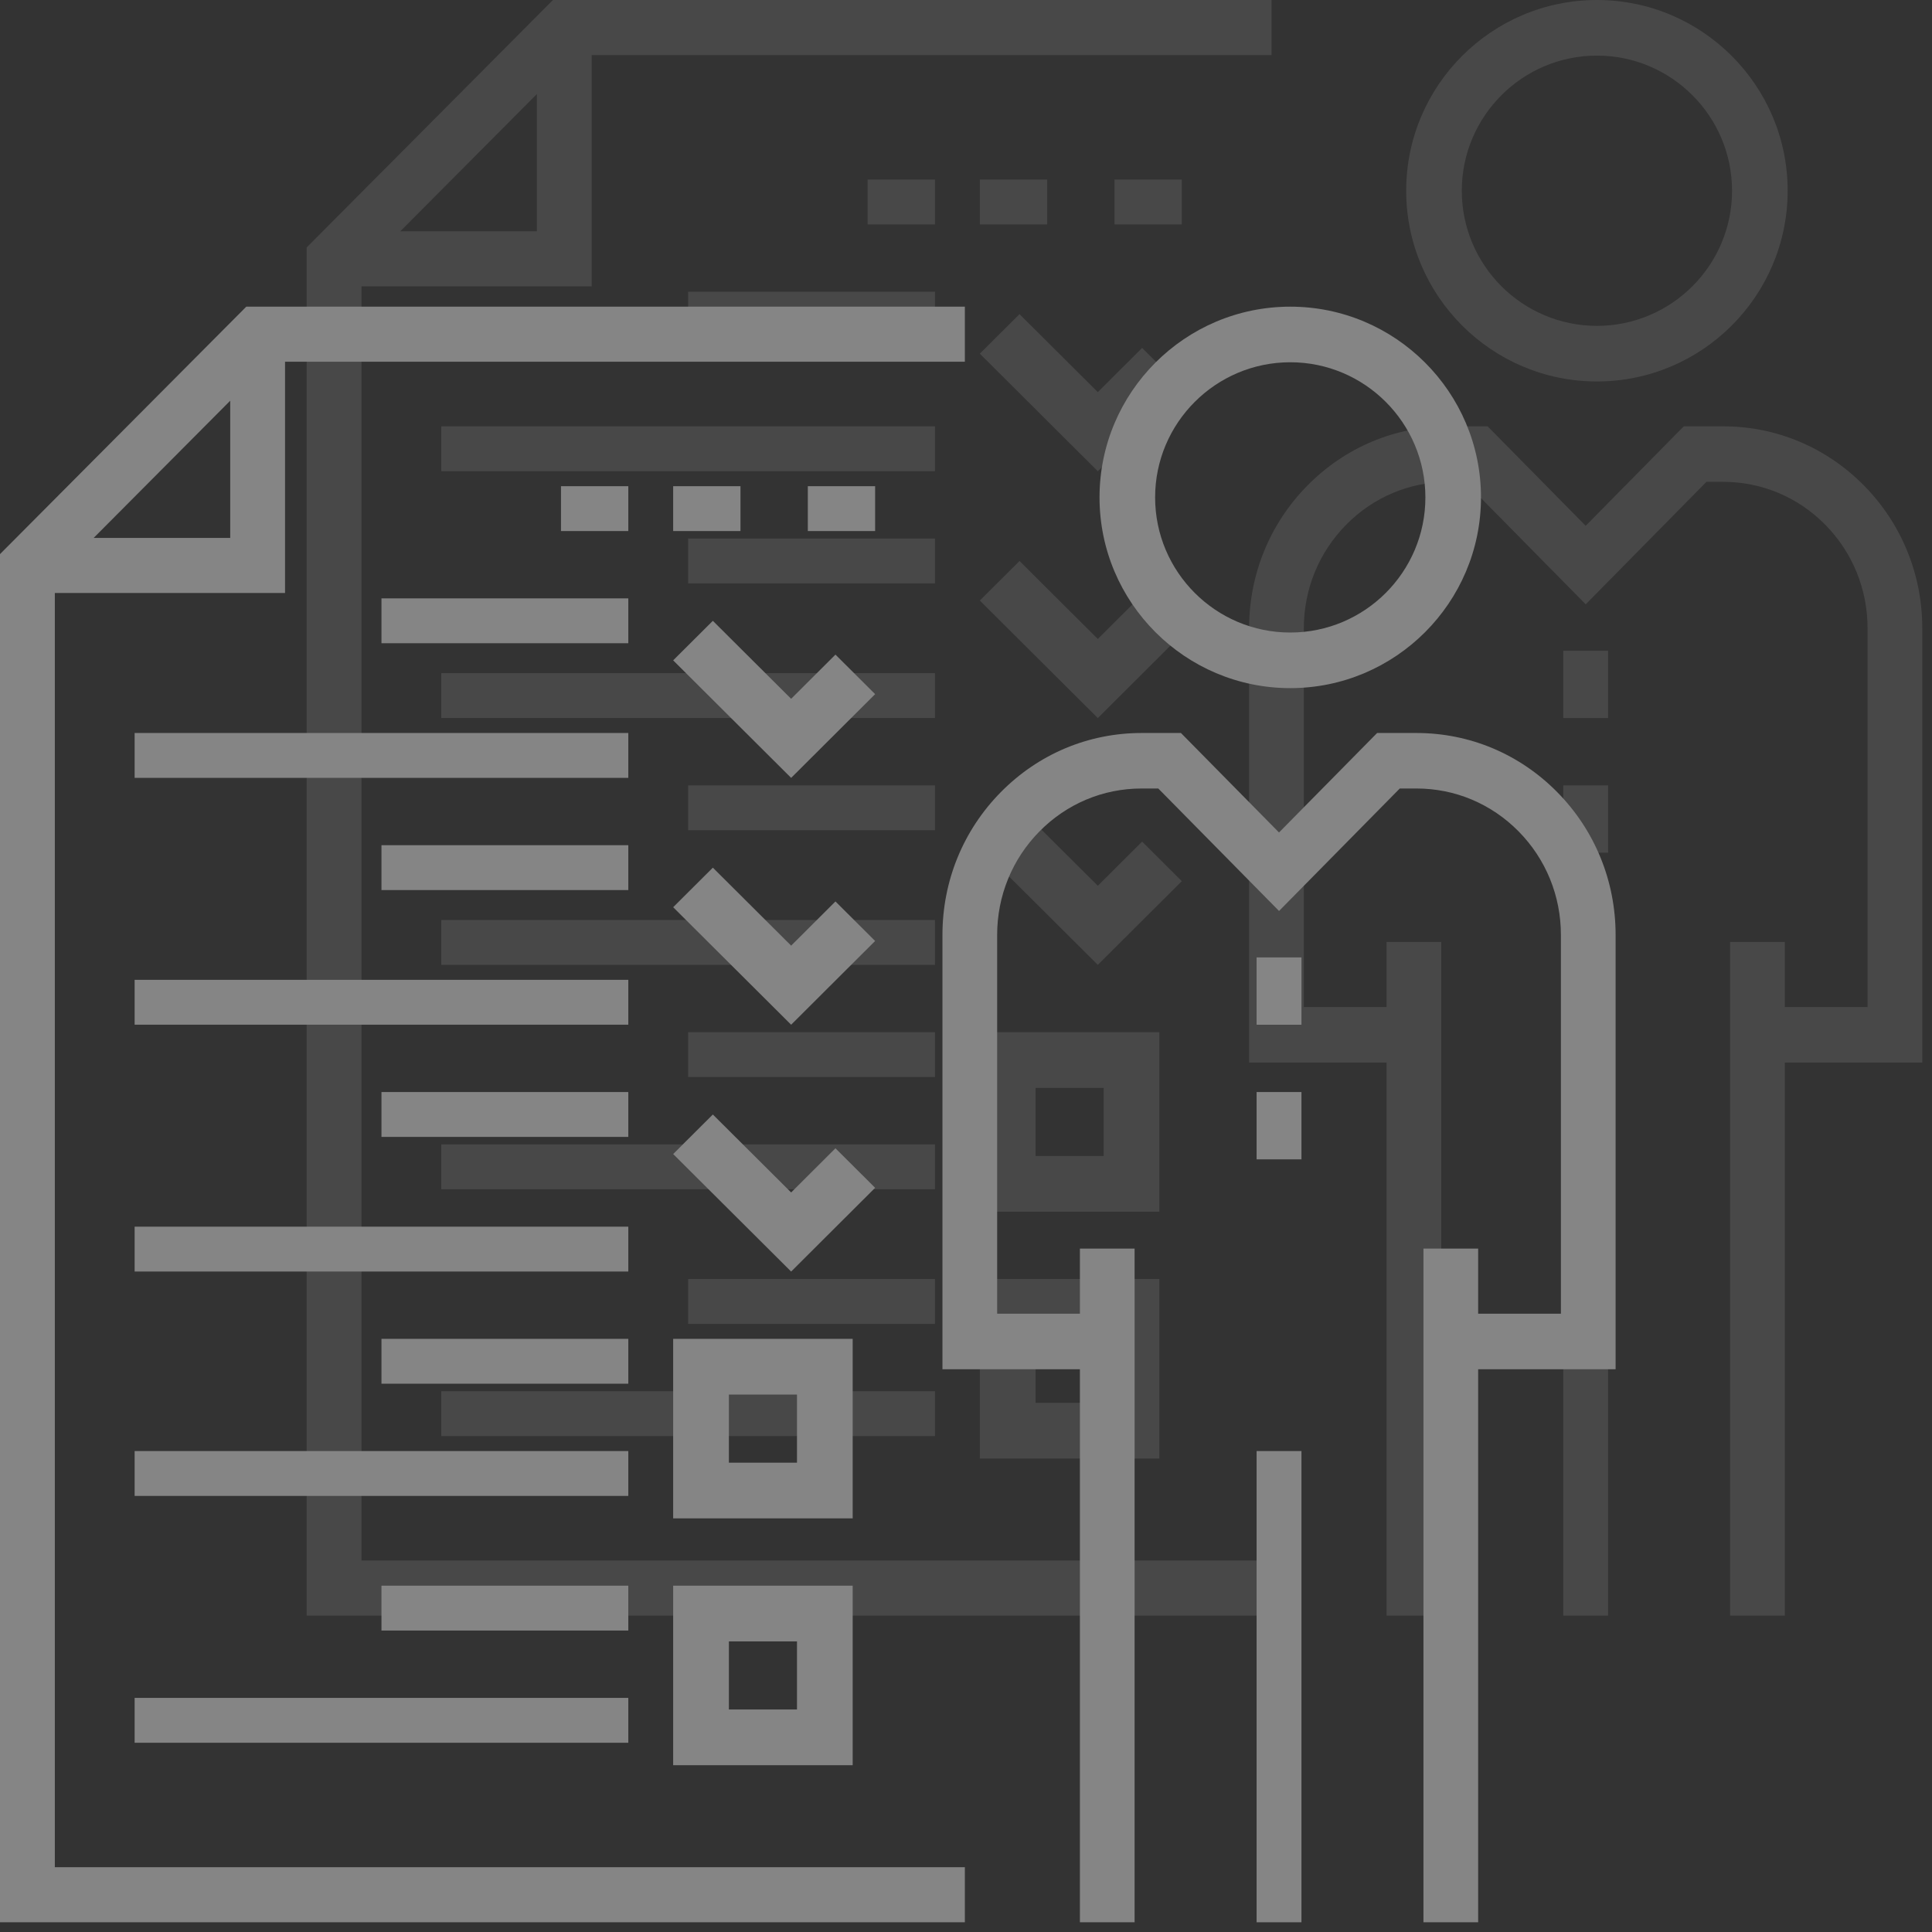 <svg width="63" height="63" viewBox="0 0 63 63" fill="none" xmlns="http://www.w3.org/2000/svg">
<rect x="0" y="0" width="63" height="63" fill="#333333" stroke="none"/>
<g opacity="0.4">
<g opacity="0.26">
<path fill-rule="evenodd" clip-rule="evenodd" d="M41.463 0H18.031L10 8.069V52.683H41.463V50.886H11.788V9.337H19.295V1.796H41.463V0ZM13.054 7.541L17.507 3.067V7.541H13.054Z" fill="white"/>
<path fill-rule="evenodd" clip-rule="evenodd" d="M31.951 47.561H37.805V41.707H31.951V47.561ZM33.769 43.524H35.989V45.744H33.769V43.524Z" fill="white"/>
<rect width="8.049" height="1.463" transform="matrix(-1 0 0 1 30.488 41.707)" fill="white"/>
<rect width="16.098" height="1.463" transform="matrix(-1 0 0 1 30.488 45.366)" fill="white"/>
<path fill-rule="evenodd" clip-rule="evenodd" d="M37.805 33.658H31.951V39.512H37.805V33.658ZM35.989 37.696H33.769V35.475H35.989V37.696Z" fill="white"/>
<rect width="8.049" height="1.463" transform="matrix(-1 0 0 1 30.488 33.658)" fill="white"/>
<rect width="16.098" height="1.463" transform="matrix(-1 0 0 1 30.488 37.317)" fill="white"/>
<rect width="8.049" height="1.463" transform="matrix(-1 0 0 1 30.488 25.61)" fill="white"/>
<rect width="16.098" height="1.463" transform="matrix(-1 0 0 1 30.488 30)" fill="white"/>
<path d="M35.798 31.463L31.951 27.631L33.245 26.342L35.798 28.884L37.243 27.444L38.537 28.733L35.798 31.463Z" fill="white"/>
<rect width="8.049" height="1.463" transform="matrix(-1 0 0 1 30.488 17.561)" fill="white"/>
<rect width="16.098" height="1.463" transform="matrix(-1 0 0 1 30.488 21.951)" fill="white"/>
<path d="M35.798 23.415L31.951 19.583L33.245 18.293L35.798 20.836L37.243 19.395L38.537 20.684L35.798 23.415Z" fill="white"/>
<rect width="8.049" height="1.463" transform="matrix(-1 0 0 1 30.488 9.512)" fill="white"/>
<rect width="16.098" height="1.463" transform="matrix(-1 0 0 1 30.488 13.902)" fill="white"/>
<path d="M35.798 15.366L31.951 11.533L33.245 10.244L35.798 12.787L37.243 11.346L38.537 12.635L35.798 15.366Z" fill="white"/>
<rect width="2.195" height="1.463" transform="matrix(-1 0 0 1 38.537 5.854)" fill="white"/>
<rect width="2.195" height="1.463" transform="matrix(-1 0 0 1 34.147 5.854)" fill="white"/>
<rect width="2.195" height="1.463" transform="matrix(-1 0 0 1 30.488 5.854)" fill="white"/>
<path fill-rule="evenodd" clip-rule="evenodd" d="M45.854 6.219C45.854 9.649 48.644 12.439 52.074 12.439C55.503 12.439 58.293 9.649 58.293 6.219C58.293 2.79 55.503 0 52.074 0C48.644 0 45.854 2.79 45.854 6.219ZM47.667 6.22C47.667 3.79 49.644 1.813 52.074 1.813C54.503 1.813 56.48 3.79 56.48 6.22C56.48 8.65 54.503 10.626 52.074 10.626C49.644 10.626 47.667 8.65 47.667 6.22Z" fill="white"/>
<rect width="1.463" height="15.366" transform="matrix(-1 0 0 1 52.439 37.317)" fill="white"/>
<path d="M40.732 34.649H40.732V20.488C40.732 18.73 41.407 17.076 42.634 15.832C43.861 14.588 45.491 13.902 47.226 13.902H48.509L51.707 17.146L54.906 13.902H56.189C57.924 13.902 59.554 14.588 60.781 15.832C62.008 17.076 62.683 18.73 62.683 20.488V34.649H58.201V52.683H56.417V30.715H58.201V32.839H60.899V20.488C60.899 19.213 60.409 18.013 59.52 17.111C58.63 16.209 57.447 15.712 56.19 15.712H55.645L51.708 19.706L47.77 15.712H47.226C45.968 15.712 44.786 16.209 43.896 17.111C43.007 18.013 42.516 19.213 42.516 20.488V32.839H45.214V30.715H46.998V52.683H45.214V34.649H40.732Z" fill="white"/>
<rect width="1.463" height="2.195" transform="matrix(-1 0 0 1 52.439 21.22)" fill="white"/>
<rect width="1.463" height="2.195" transform="matrix(-1 0 0 1 52.439 25.61)" fill="white"/>
</g>
<path fill-rule="evenodd" clip-rule="evenodd" d="M31.463 10H8.031L-3.62396e-05 18.069V62.683H31.463V60.886H1.788V19.337H9.295V11.796H31.463V10ZM3.054 17.541L7.507 13.067V17.541H3.054Z" fill="white"/>
<path fill-rule="evenodd" clip-rule="evenodd" d="M21.951 57.561H27.805V51.707H21.951V57.561ZM23.768 53.524H25.989V55.744H23.768V53.524Z" fill="white"/>
<rect width="8.049" height="1.463" transform="matrix(-1 0 0 1 20.488 51.707)" fill="white"/>
<rect width="16.098" height="1.463" transform="matrix(-1 0 0 1 20.488 55.366)" fill="white"/>
<path fill-rule="evenodd" clip-rule="evenodd" d="M27.805 43.658H21.951V49.512H27.805V43.658ZM25.989 47.696H23.768V45.475H25.989V47.696Z" fill="white"/>
<rect width="8.049" height="1.463" transform="matrix(-1 0 0 1 20.488 43.658)" fill="white"/>
<rect width="16.098" height="1.463" transform="matrix(-1 0 0 1 20.488 47.317)" fill="white"/>
<rect width="8.049" height="1.463" transform="matrix(-1 0 0 1 20.488 35.61)" fill="white"/>
<rect width="16.098" height="1.463" transform="matrix(-1 0 0 1 20.488 40)" fill="white"/>
<path d="M25.798 41.464L21.951 37.632L23.245 36.342L25.798 38.885L27.243 37.444L28.537 38.733L25.798 41.464Z" fill="white"/>
<rect width="8.049" height="1.463" transform="matrix(-1 0 0 1 20.488 27.561)" fill="white"/>
<rect width="16.098" height="1.463" transform="matrix(-1 0 0 1 20.488 31.951)" fill="white"/>
<path d="M25.798 33.415L21.951 29.583L23.245 28.293L25.798 30.836L27.243 29.395L28.537 30.684L25.798 33.415Z" fill="white"/>
<rect width="8.049" height="1.463" transform="matrix(-1 0 0 1 20.488 19.512)" fill="white"/>
<rect width="16.098" height="1.463" transform="matrix(-1 0 0 1 20.488 23.902)" fill="white"/>
<path d="M25.798 25.366L21.951 21.533L23.245 20.244L25.798 22.787L27.243 21.346L28.537 22.635L25.798 25.366Z" fill="white"/>
<rect width="2.195" height="1.463" transform="matrix(-1 0 0 1 28.537 15.854)" fill="white"/>
<rect width="2.195" height="1.463" transform="matrix(-1 0 0 1 24.146 15.854)" fill="white"/>
<rect width="2.195" height="1.463" transform="matrix(-1 0 0 1 20.488 15.854)" fill="white"/>
<path fill-rule="evenodd" clip-rule="evenodd" d="M35.854 16.219C35.854 19.649 38.644 22.439 42.074 22.439C45.503 22.439 48.293 19.649 48.293 16.219C48.293 12.79 45.503 10 42.074 10C38.644 10 35.854 12.79 35.854 16.219ZM37.667 16.22C37.667 13.79 39.644 11.813 42.074 11.813C44.503 11.813 46.48 13.79 46.48 16.22C46.48 18.65 44.503 20.626 42.074 20.626C39.644 20.626 37.667 18.65 37.667 16.22Z" fill="white"/>
<rect width="1.463" height="15.366" transform="matrix(-1 0 0 1 42.439 47.317)" fill="white"/>
<path d="M30.732 44.649H30.732V30.488C30.732 28.73 31.407 27.076 32.634 25.832C33.861 24.587 35.491 23.902 37.226 23.902H38.509L41.707 27.146L44.906 23.902H46.189C47.924 23.902 49.554 24.587 50.781 25.832C52.008 27.076 52.683 28.73 52.683 30.488V44.649H48.201V62.683H46.417V40.715H48.201V42.839H50.899V30.488C50.899 29.213 50.409 28.013 49.52 27.111C48.63 26.209 47.447 25.712 46.19 25.712H45.645L41.708 29.706L37.77 25.712H37.226C35.968 25.712 34.786 26.209 33.896 27.111C33.007 28.013 32.516 29.213 32.516 30.488V42.839H35.214V40.715H36.998V62.683H35.214V44.649H30.732Z" fill="white"/>
<rect width="1.463" height="2.195" transform="matrix(-1 0 0 1 42.439 31.22)" fill="white"/>
<rect width="1.463" height="2.195" transform="matrix(-1 0 0 1 42.439 35.61)" fill="white"/>
</g>
</svg>

